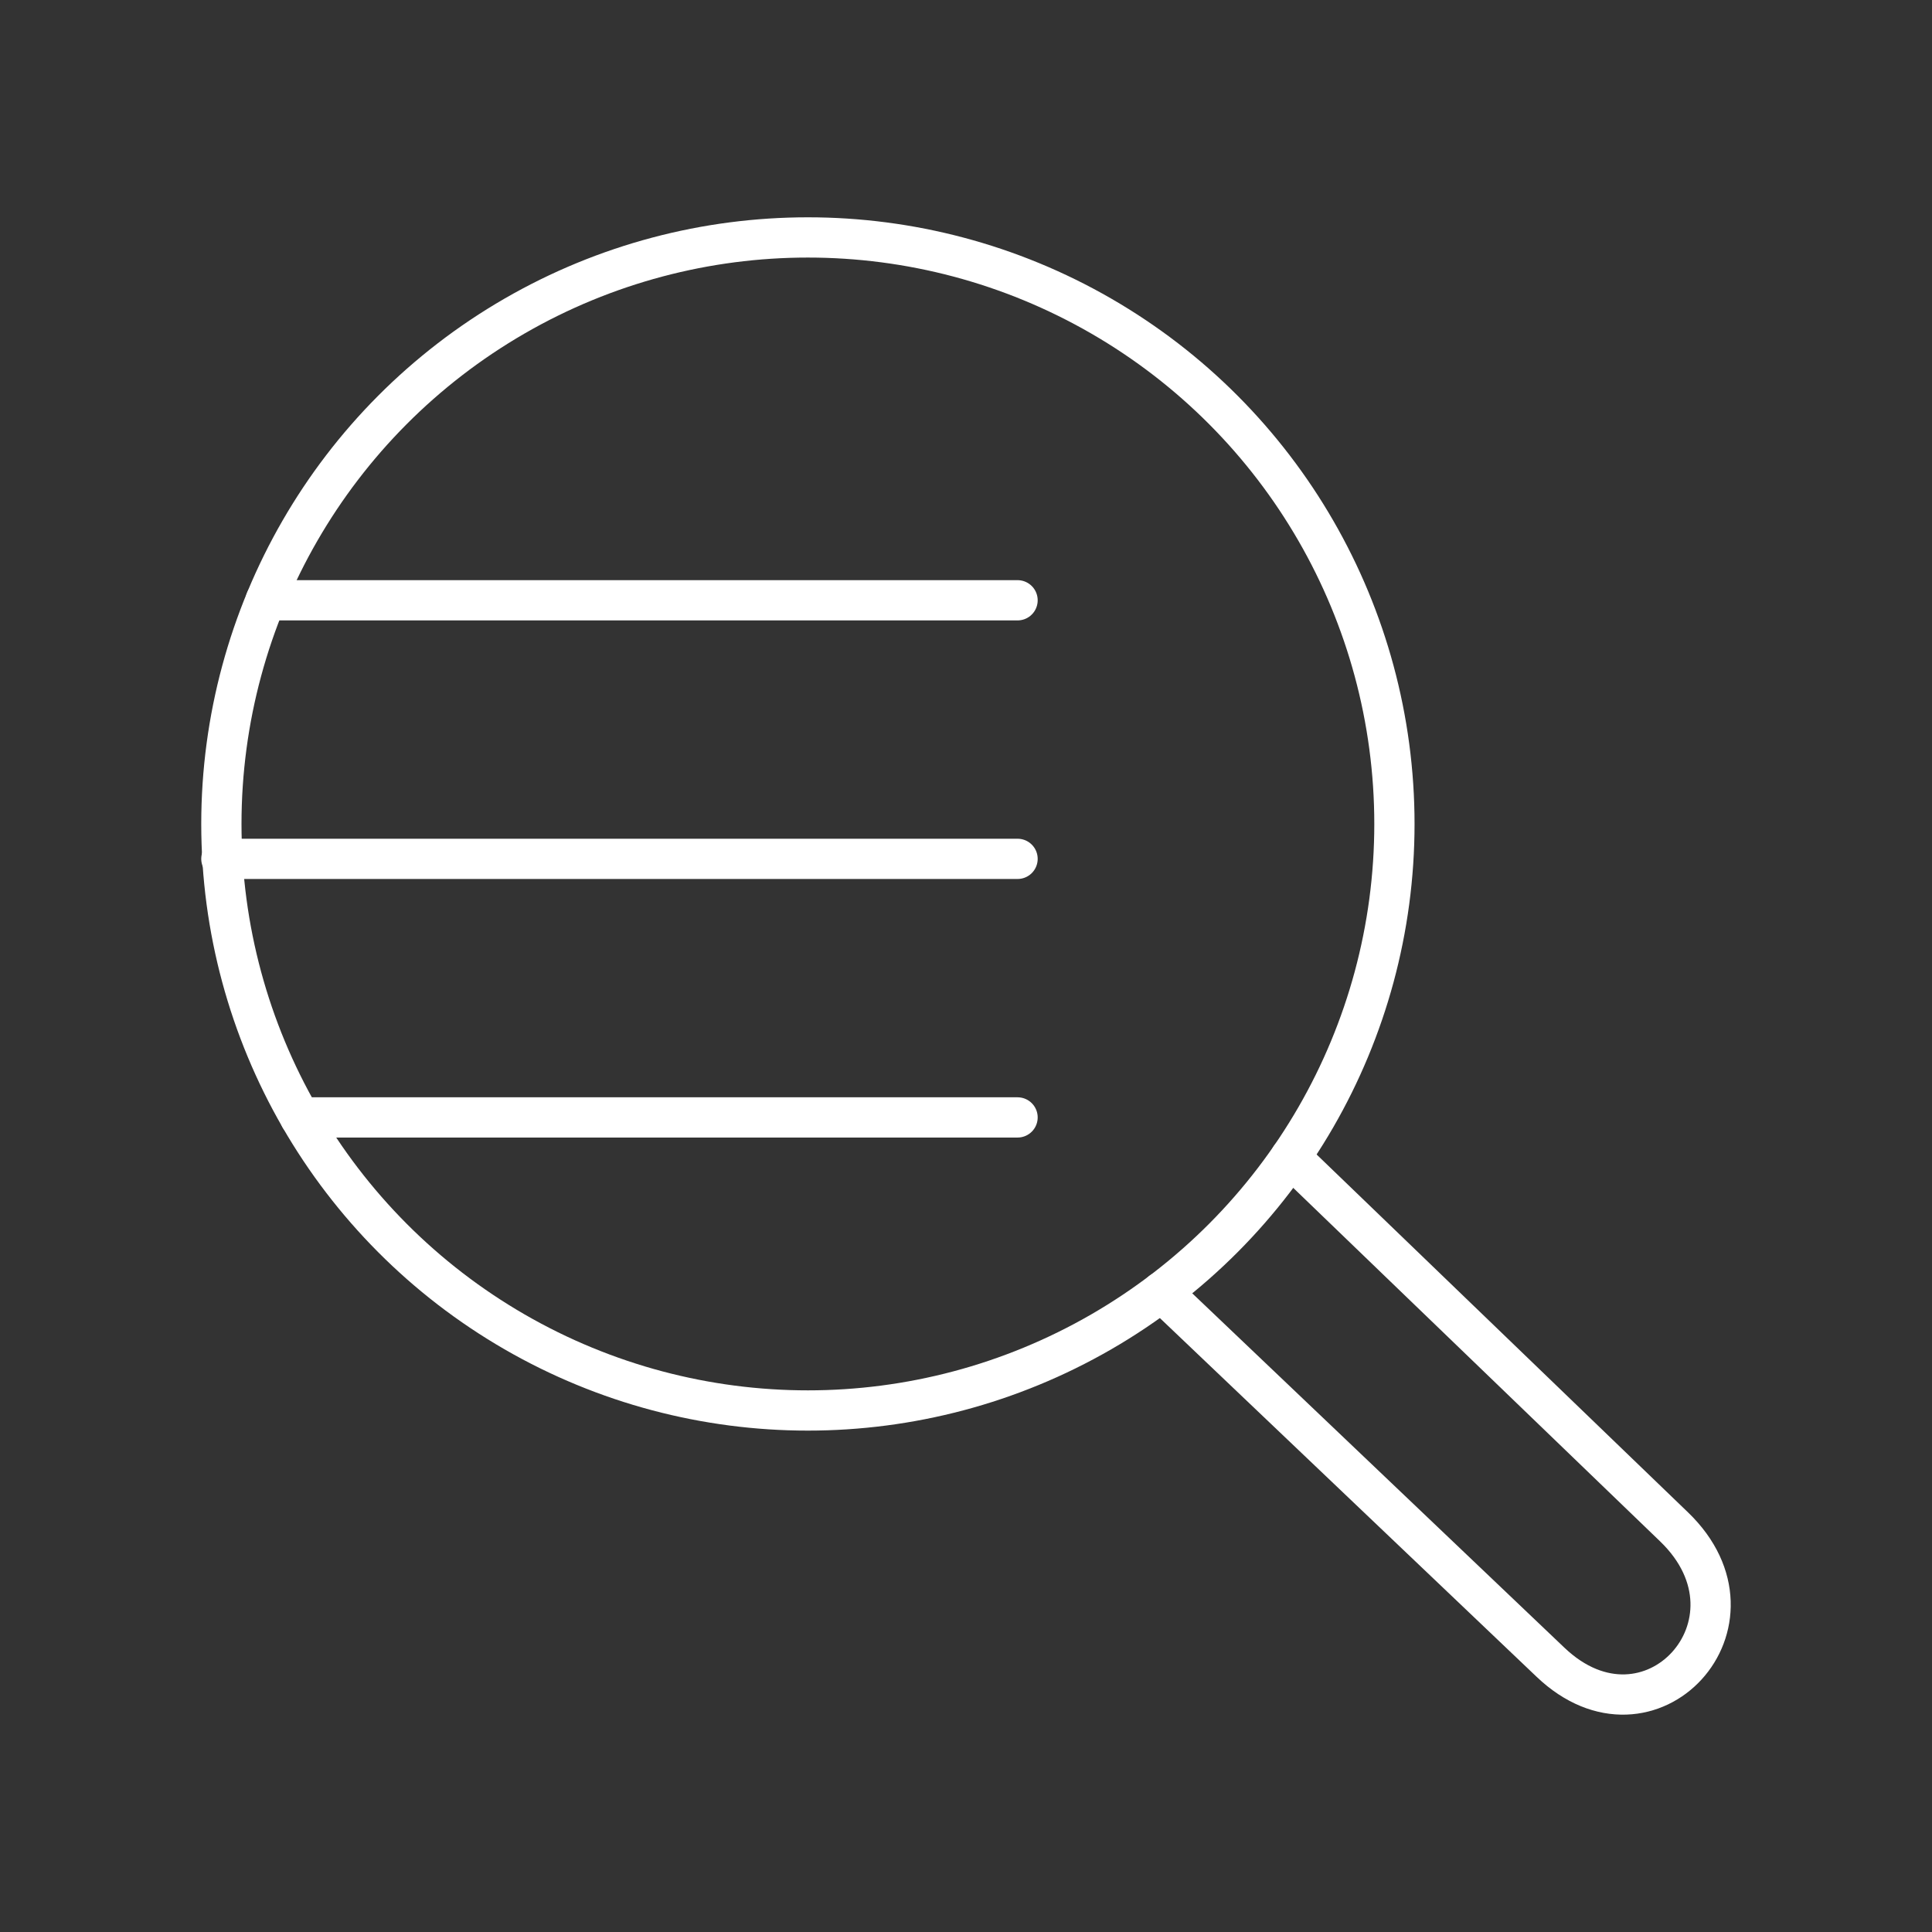 <?xml version="1.0" encoding="UTF-8"?><svg id="a" xmlns="http://www.w3.org/2000/svg" viewBox="0 0 48 48"><rect x="0" y="0" width="48" height="48" fill="#333333" stroke="none"/><defs><style>.g{fill:none;stroke:#fff;stroke-linecap:round;stroke-linejoin:round;}</style></defs><circle id="b" class="g" cx="20.072" cy="20.471" r="14.572"/><path id="c" class="g" d="m6.601,14.914h18.68"/><path id="d" class="g" d="m5.5,21.338h19.781"/><path id="e" class="g" d="m7.455,27.762h17.826"/><path id="f" class="g" d="m32.062,28.752l9.531,9.184c2.46,2.371-.6,5.715-3.07,3.363l-9.665-9.203"/></svg>